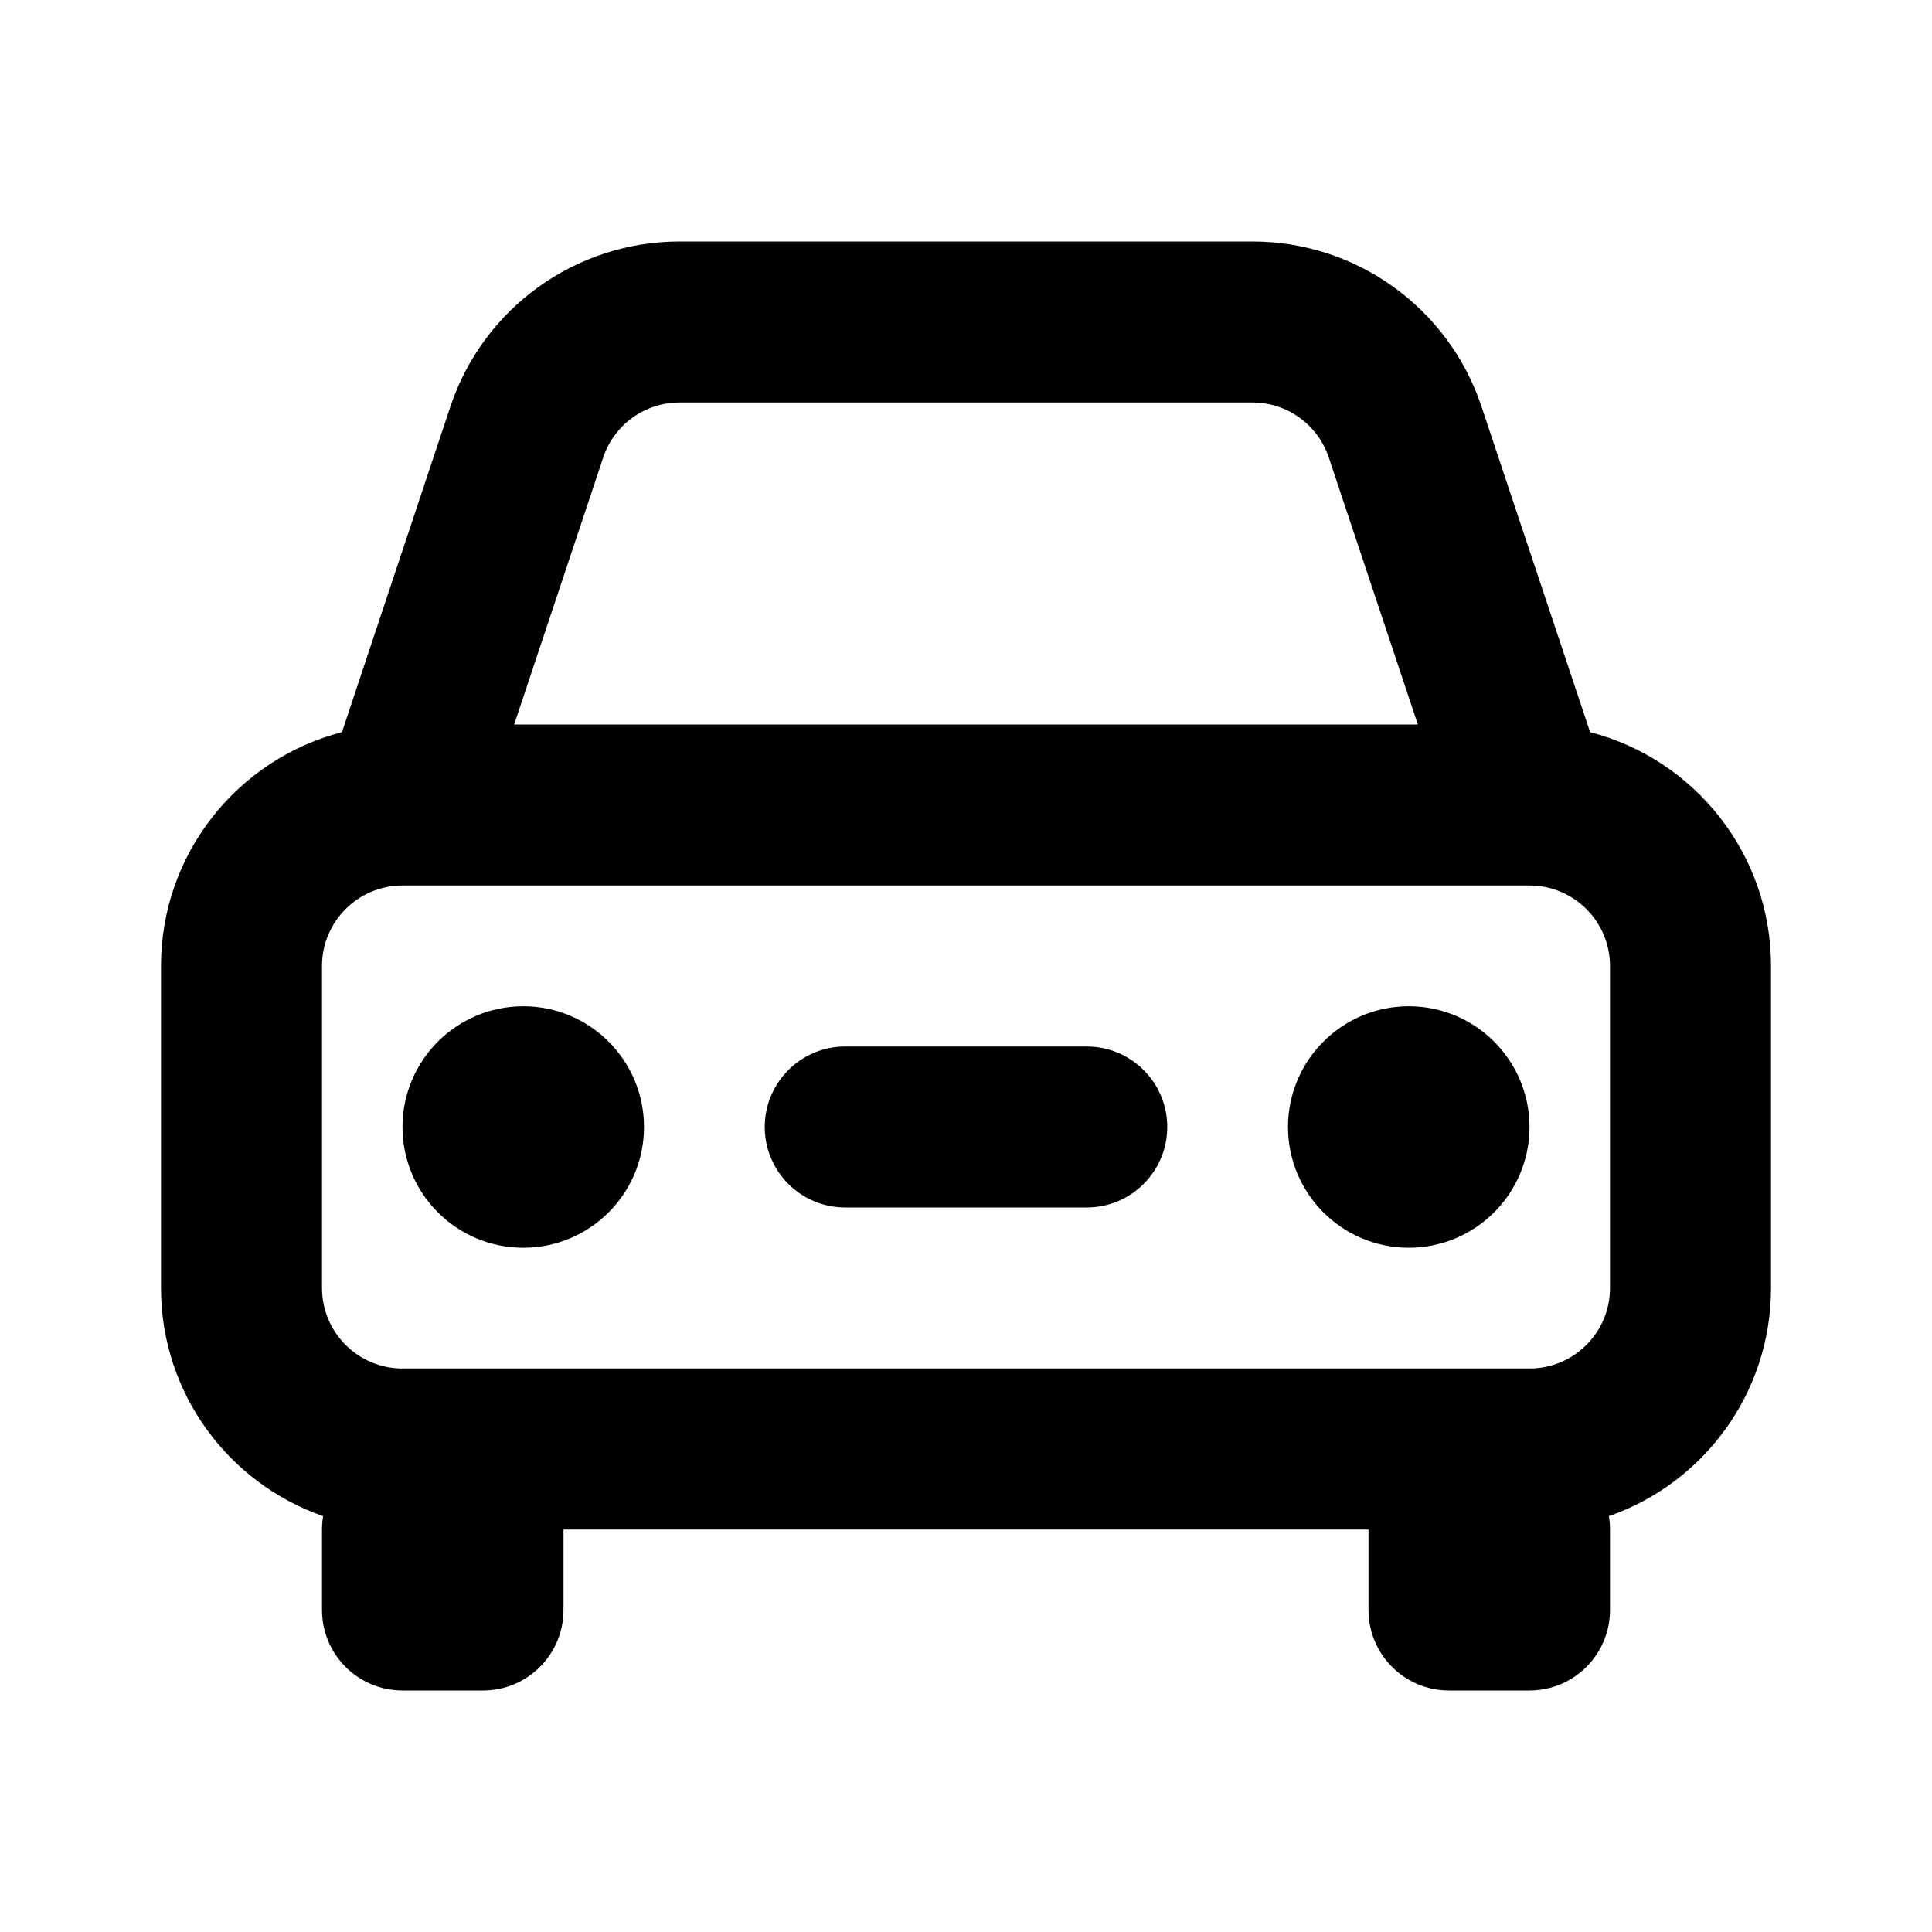 <svg width="1em" height="1em" viewBox="0 0 24 24" fill="currentColor" xmlns="http://www.w3.org/2000/svg">
<path fill-rule="evenodd" clip-rule="evenodd" d="M7.493 5.684C7.629 5.275 8.011 5 8.442 5H11H13H15.559C15.989 5 16.371 5.275 16.507 5.684L17.613 9H6.387L7.493 5.684ZM4.248 9.095L5.595 5.051C6.004 3.826 7.15 3 8.442 3H11H13H15.559C16.85 3 17.996 3.826 18.404 5.051L19.753 9.095C21.045 9.429 22 10.603 22 12V16C22 17.311 21.159 18.426 19.986 18.834C19.995 18.888 20 18.944 20 19V20C20 20.552 19.552 21 19 21H18C17.448 21 17 20.552 17 20V19H7V20C7 20.552 6.552 21 6 21H5C4.448 21 4 20.552 4 20V19C4 18.944 4.005 18.888 4.014 18.834C2.841 18.426 2 17.311 2 16V12C2 10.603 2.955 9.429 4.248 9.095ZM8 14C8 14.828 7.328 15.5 6.5 15.5C5.672 15.5 5 14.828 5 14C5 13.172 5.672 12.5 6.5 12.5C7.328 12.5 8 13.172 8 14ZM10.5 13C9.948 13 9.5 13.448 9.5 14C9.5 14.552 9.948 15 10.5 15H13.5C14.052 15 14.5 14.552 14.5 14C14.5 13.448 14.052 13 13.5 13H10.5ZM19 14C19 14.828 18.328 15.5 17.5 15.5C16.672 15.5 16 14.828 16 14C16 13.172 16.672 12.5 17.5 12.5C18.328 12.5 19 13.172 19 14ZM4 12C4 11.448 4.448 11 5 11H19C19.552 11 20 11.448 20 12V16C20 16.552 19.552 17 19 17H5C4.448 17 4 16.552 4 16V12Z" fill="currentColor"/>
</svg>
